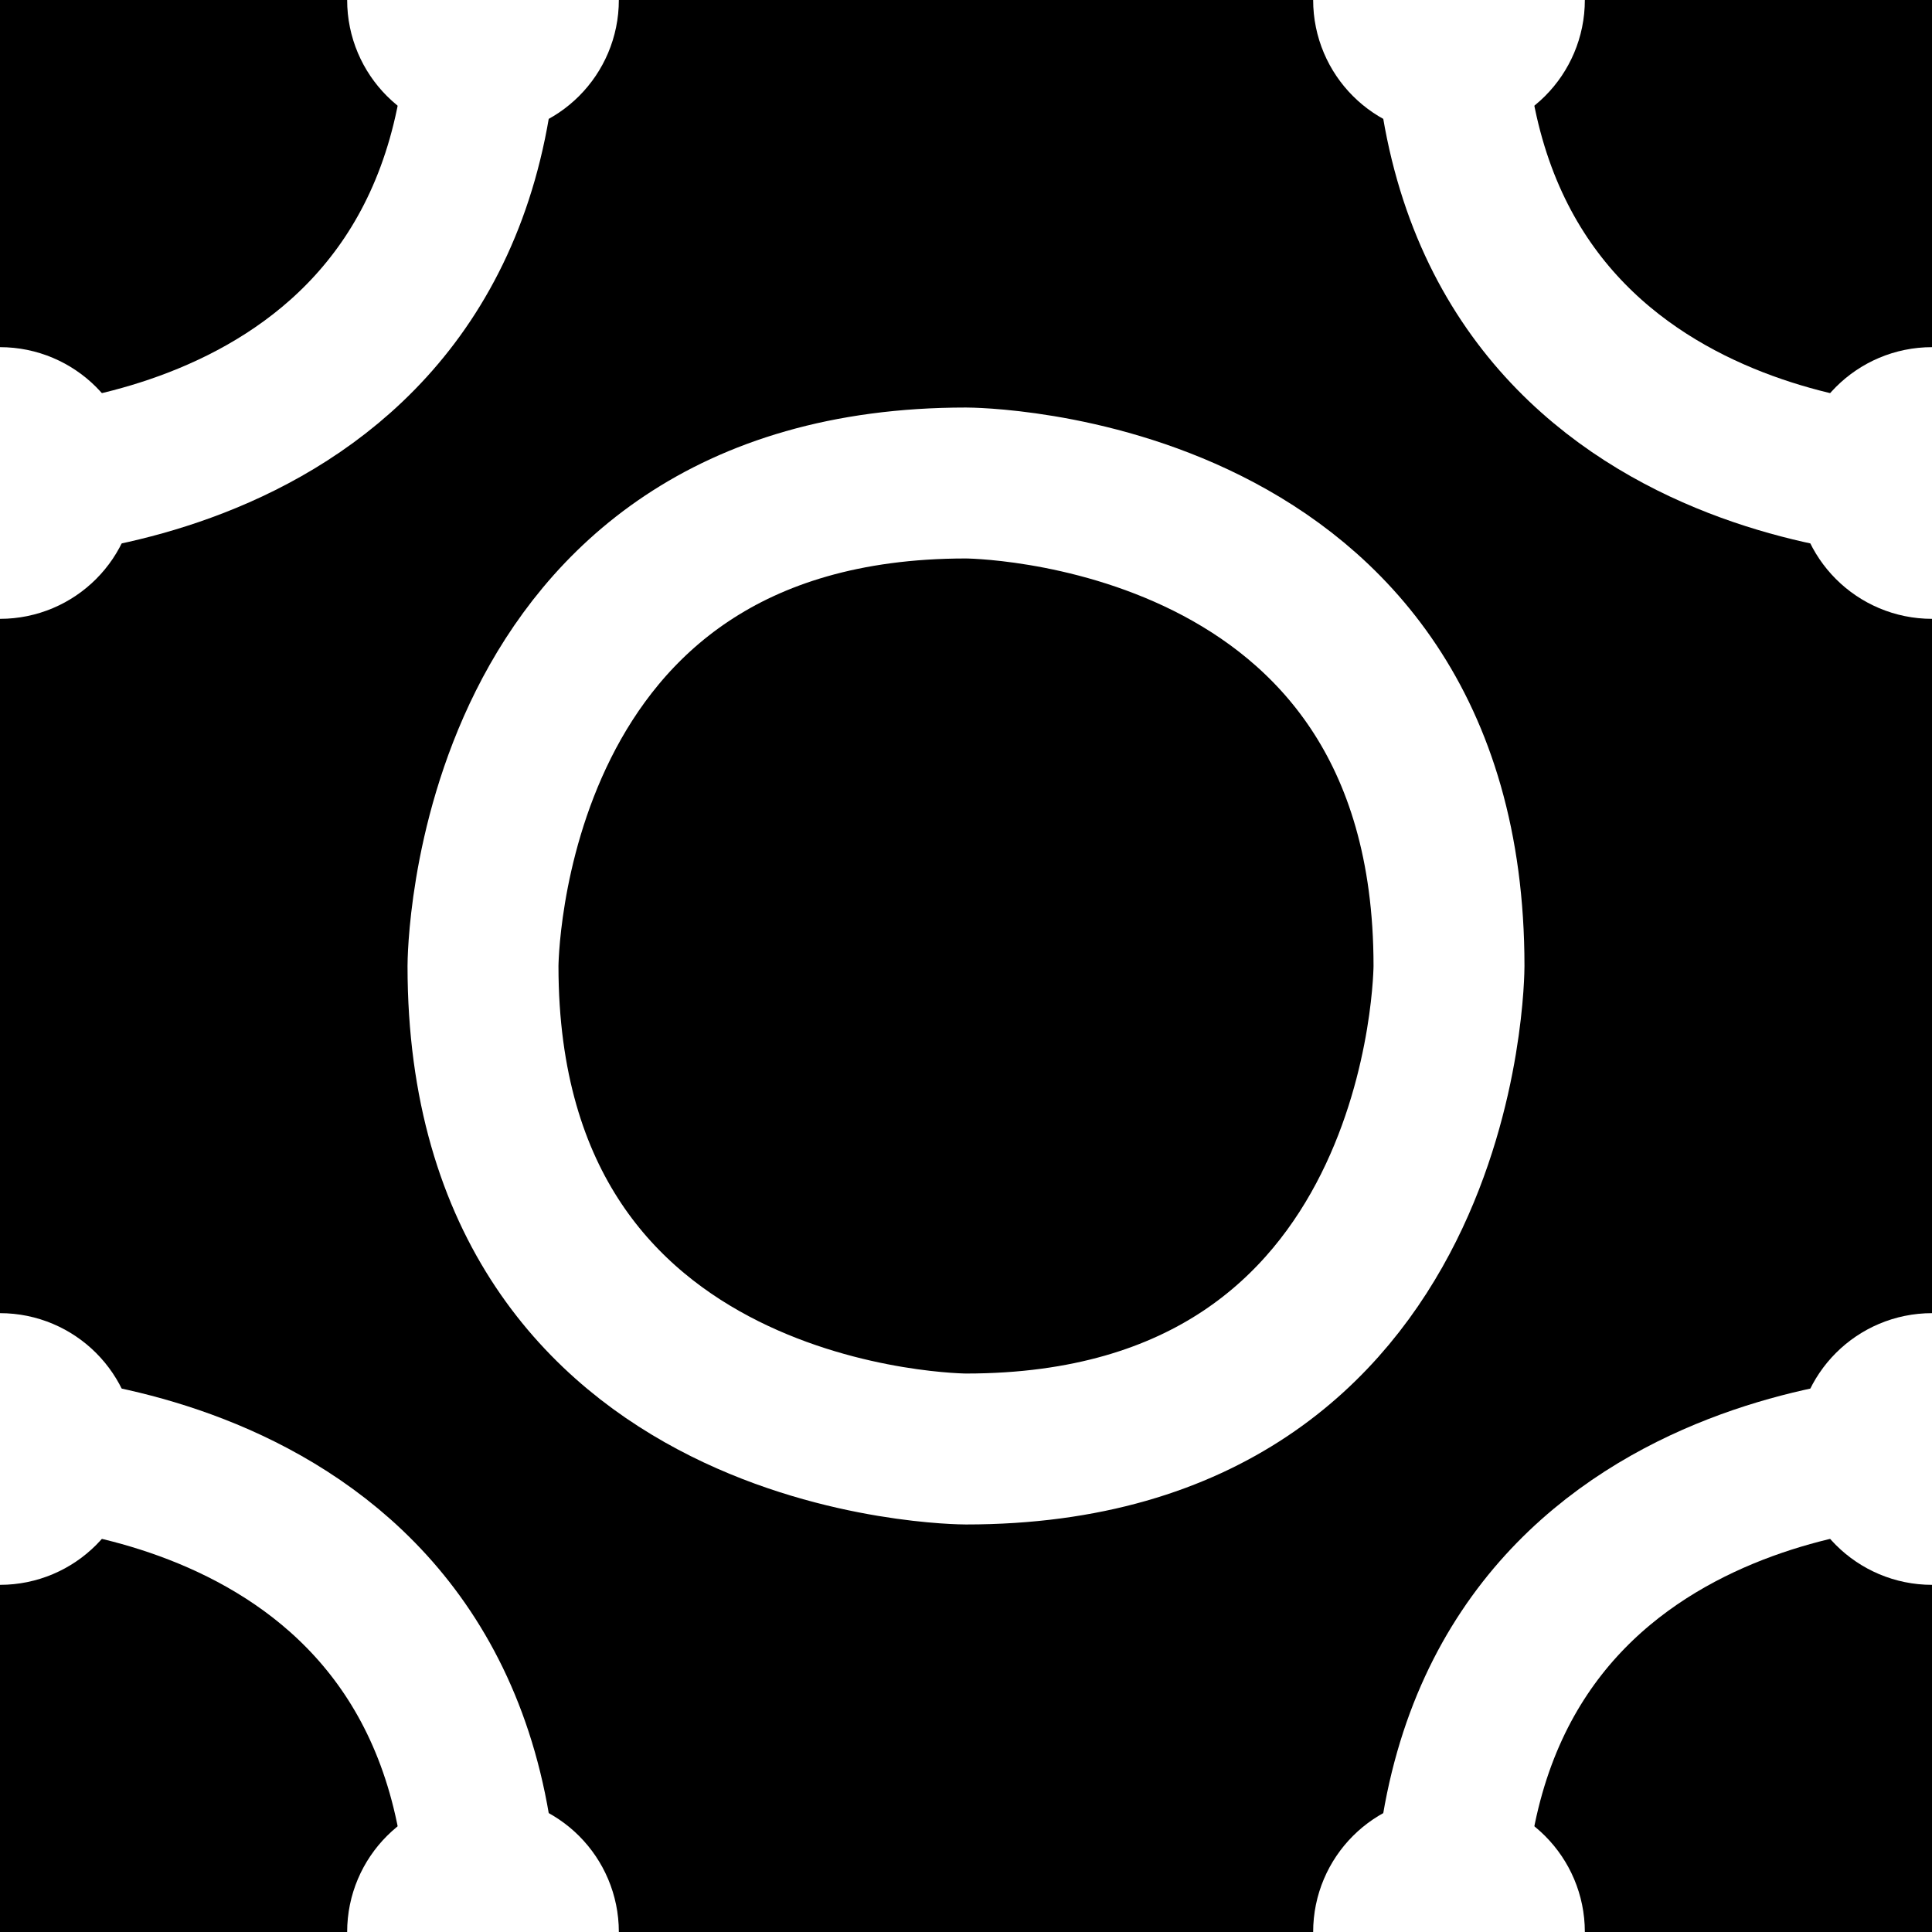 <?xml version="1.0" encoding="UTF-8"?>
<svg
   xmlns:svg="http://www.w3.org/2000/svg"
   xmlns="http://www.w3.org/2000/svg"
   width="64"
   height="64"
   viewBox="0 0 64 64"
   version="1.1"
   id="svg_tile_F">
  <rect
    style="fill:black;fill-opacity:1;stroke:none"
    x="0" y="0" width="64" height="64"
    id="tile_bg" />
  <path
    style="fill:none;stroke:white;stroke-width:5"
    d="M 0 16 C 0 16 16 16 16 0"
    id="path_lt" />
  <path
    style="fill:none;stroke:white;stroke-width:5"
    d="M 64 16 C 64 16 48 16 48 0"
    id="path_rt" />
  <path
    style="fill:none;stroke:white;stroke-width:5"
    d="M 0 48 C 0 48 16 48 16 64"
    id="path_lb" />
  <path
    style="fill:none;stroke:white;stroke-width:5"
    d="M 64 48 C 64 48 48 48 48 64"
    id="path_rb" />
  <path
    style="fill:none;stroke:white;stroke-width:5"
    d="M 16 32 C 16 32 16 16 32 16 C 32 16 48 16 48 32 C 48 32 48 48 32 48 C 32 48 16 48 16 32"
    id="path_ce" />
  <circle
    style="fill:white;stroke:white;stroke-width:5"
    cx="0" cy="16" r="2"
    id="node_lt" />
  <circle
    style="fill:white;stroke:white;stroke-width:5"
    cx="0" cy="48" r="2"
    id="node_lb" />
  <circle
    style="fill:white;stroke:white;stroke-width:5"
    cx="64" cy="16" r="2"
    id="node_rt" />
  <circle
    style="fill:white;stroke:white;stroke-width:5"
    cx="64" cy="48" r="2"
    id="node_rb" />
  <circle
    style="fill:white;stroke:white;stroke-width:5"
    cx="16" cy="0" r="2"
    id="node_tl" />
  <circle
    style="fill:white;stroke:white;stroke-width:5"
    cx="48" cy="0" r="2"
    id="node_tr" />
  <circle
    style="fill:white;stroke:white;stroke-width:5"
    cx="16" cy="64" r="2"
    id="node_tl" />
  <circle
    style="fill:white;stroke:white;stroke-width:5"
    cx="48" cy="64" r="2"
    id="node_tr" />
</svg>
